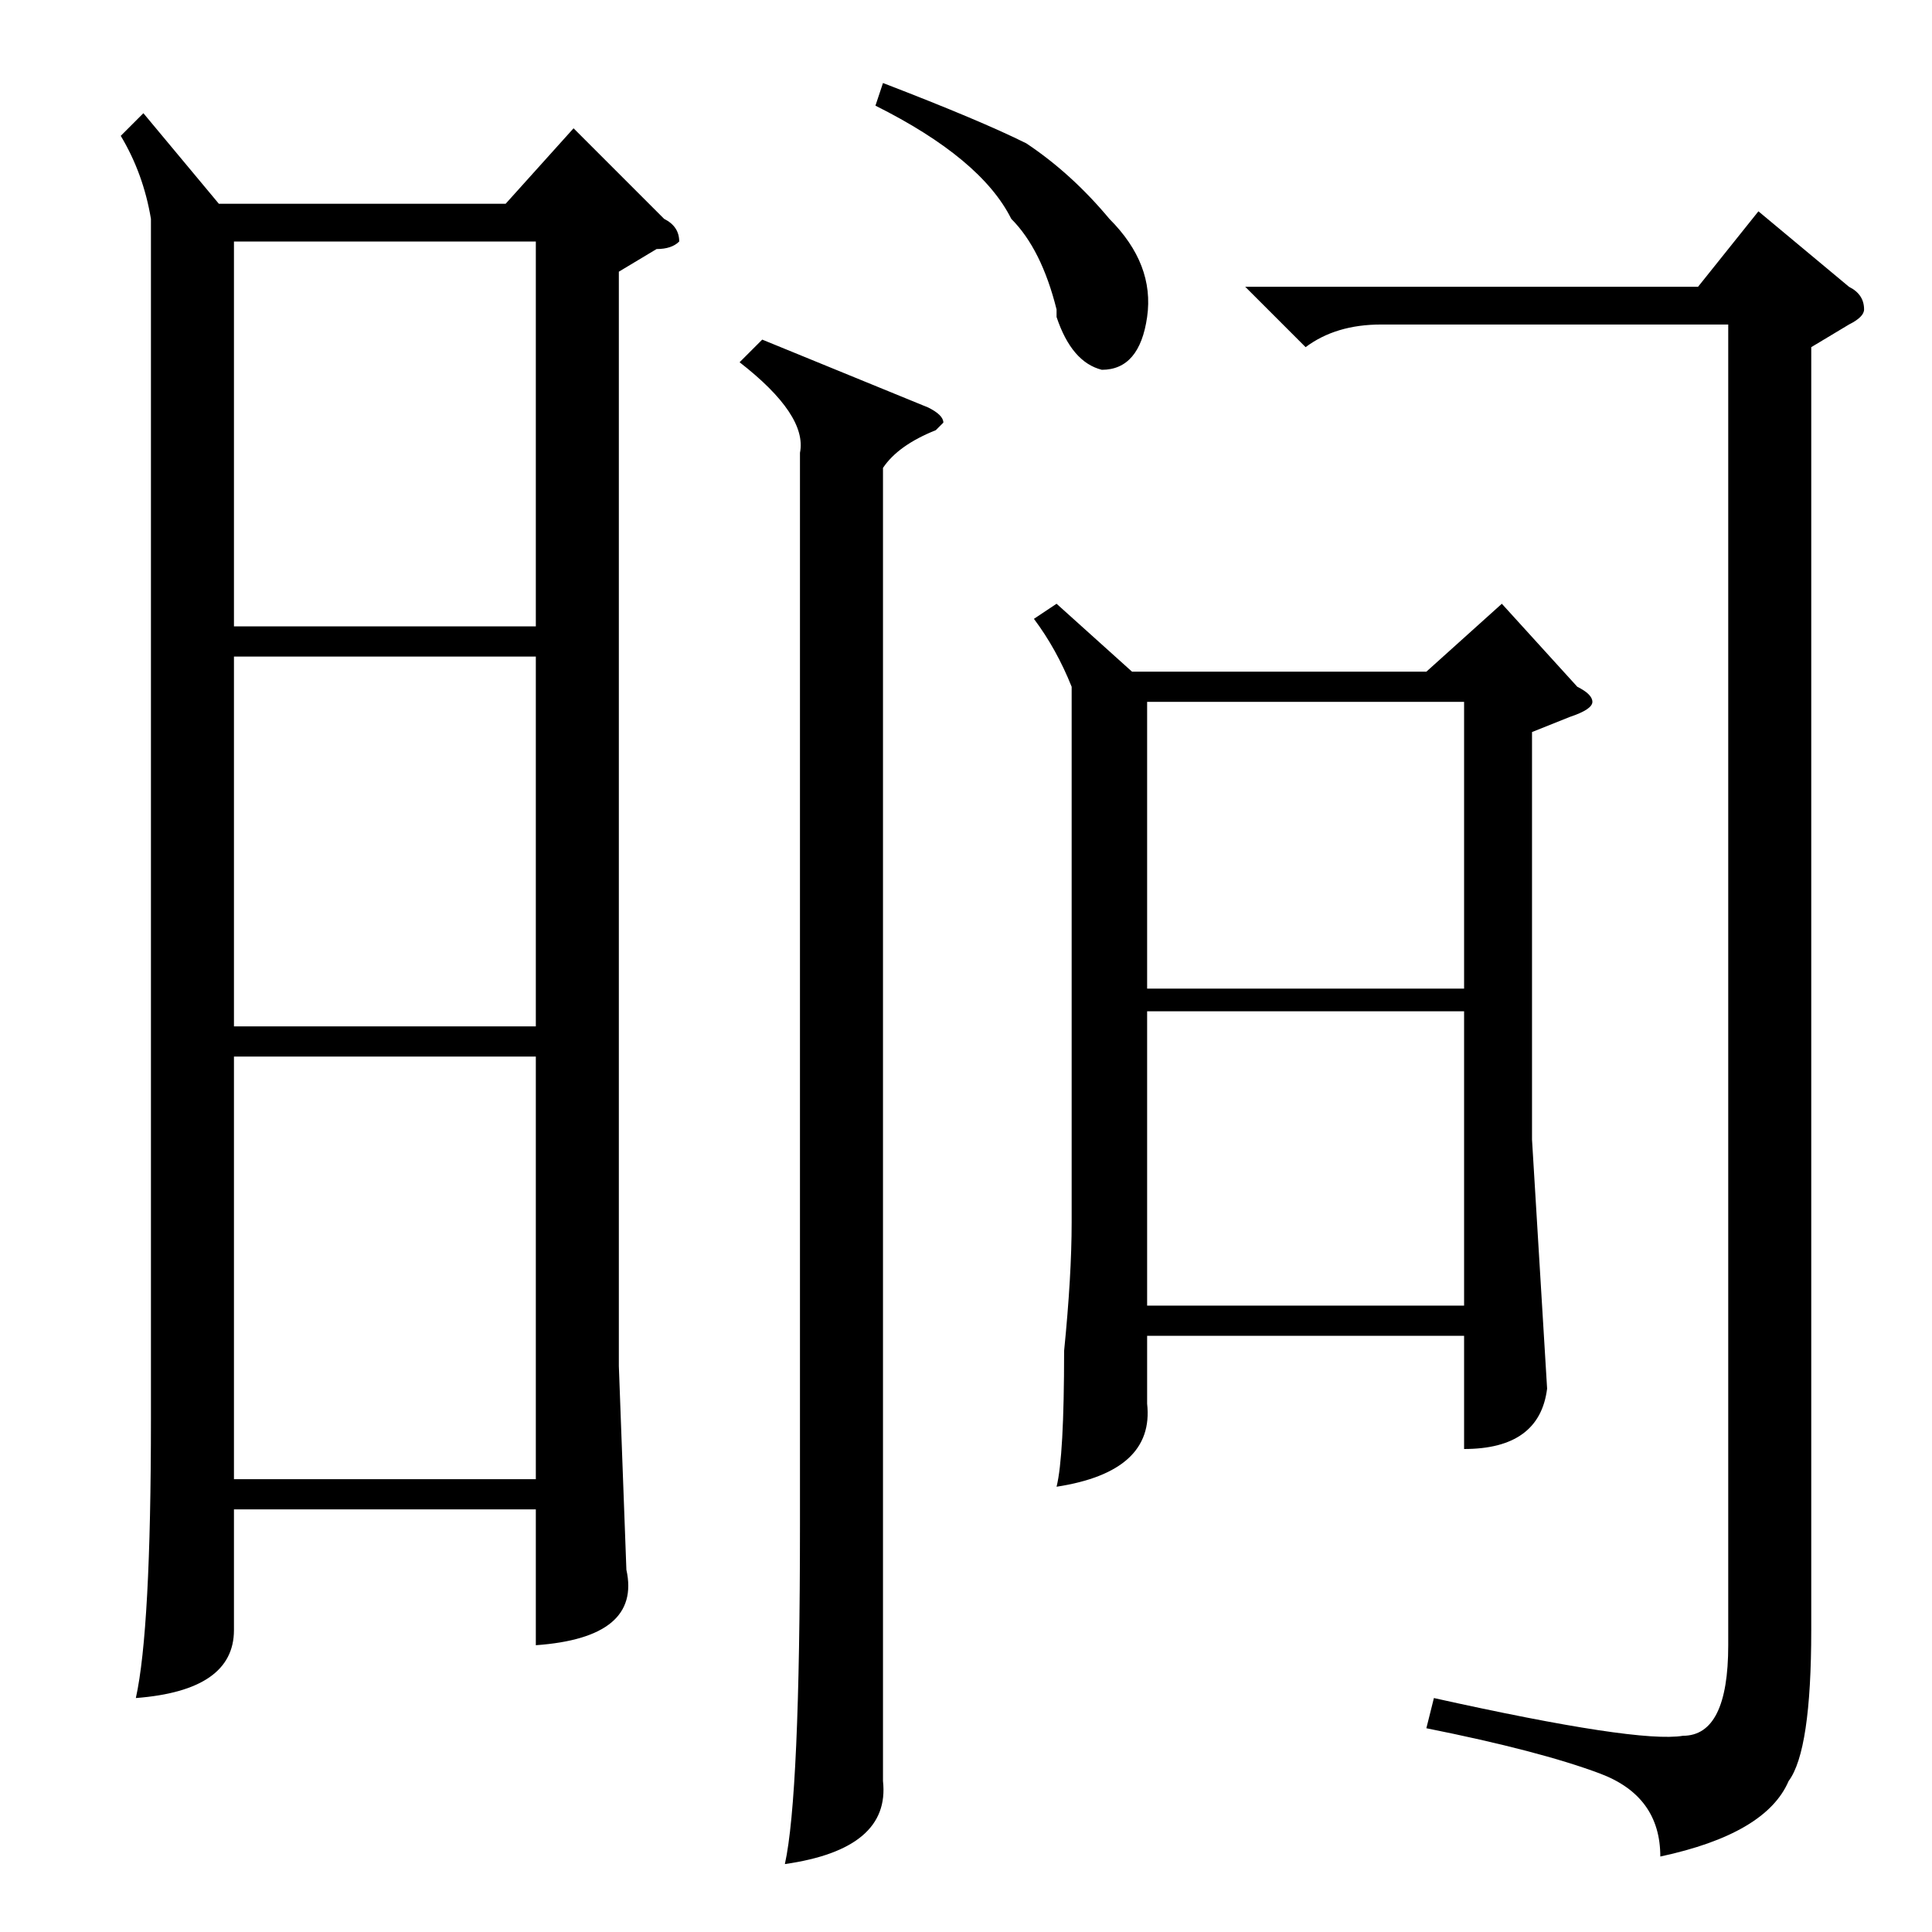 <?xml version="1.0" standalone="no"?>
<!DOCTYPE svg PUBLIC "-//W3C//DTD SVG 1.1//EN" "http://www.w3.org/Graphics/SVG/1.1/DTD/svg11.dtd" >
<svg xmlns="http://www.w3.org/2000/svg" xmlns:xlink="http://www.w3.org/1999/xlink" version="1.1" viewBox="0 -52 256 256">
  <g transform="matrix(1 0 0 -1 0 204)">
   <path fill="currentColor"
d="M140 176l10 -9h39l10 9l10 -11q2 -1 2 -2t-3 -2l-5 -2v-54l2 -33q-1 -8 -11 -8v15h-42v-9q1 -9 -12 -11q1 4 1 18q1 10 1 17v71q-2 5 -5 9zM240 210v-170q0 -16 -3 -20q-3 -7 -17 -10q0 8 -8 11t-23 6l1 4q27 -6 33 -5q6 0 6 12v175h-46q-6 0 -10 -3l-8 8h60l8 10l12 -10
q2 -1 2 -3q0 -1 -2 -2zM101 211l22 -9q2 -1 2 -2l-1 -1q-5 -2 -7 -5v-151v-23q1 -9 -13 -11q2 9 2 45v142q1 5 -8 12zM194 122h-42v-39h42v39zM152 125h42v38h-42v-38zM116 242l1 3q13 -5 19 -8q6 -4 11 -10q6 -6 5 -13t-6 -7q-4 1 -6 7v1q-2 8 -6 12q-4 8 -18 15zM19 241
l10 -12h38l9 10l12 -12q2 -1 2 -3q-1 -1 -3 -1l-5 -3v-145l1 -27q2 -9 -12 -10v18h-40v-16q0 -8 -13 -9q2 9 2 37v159q-1 6 -4 11zM71 116h-40v-56h40v56zM31 173h40v51h-40v-51zM71 169h-40v-49h40v49z" />
  </g>

</svg>
